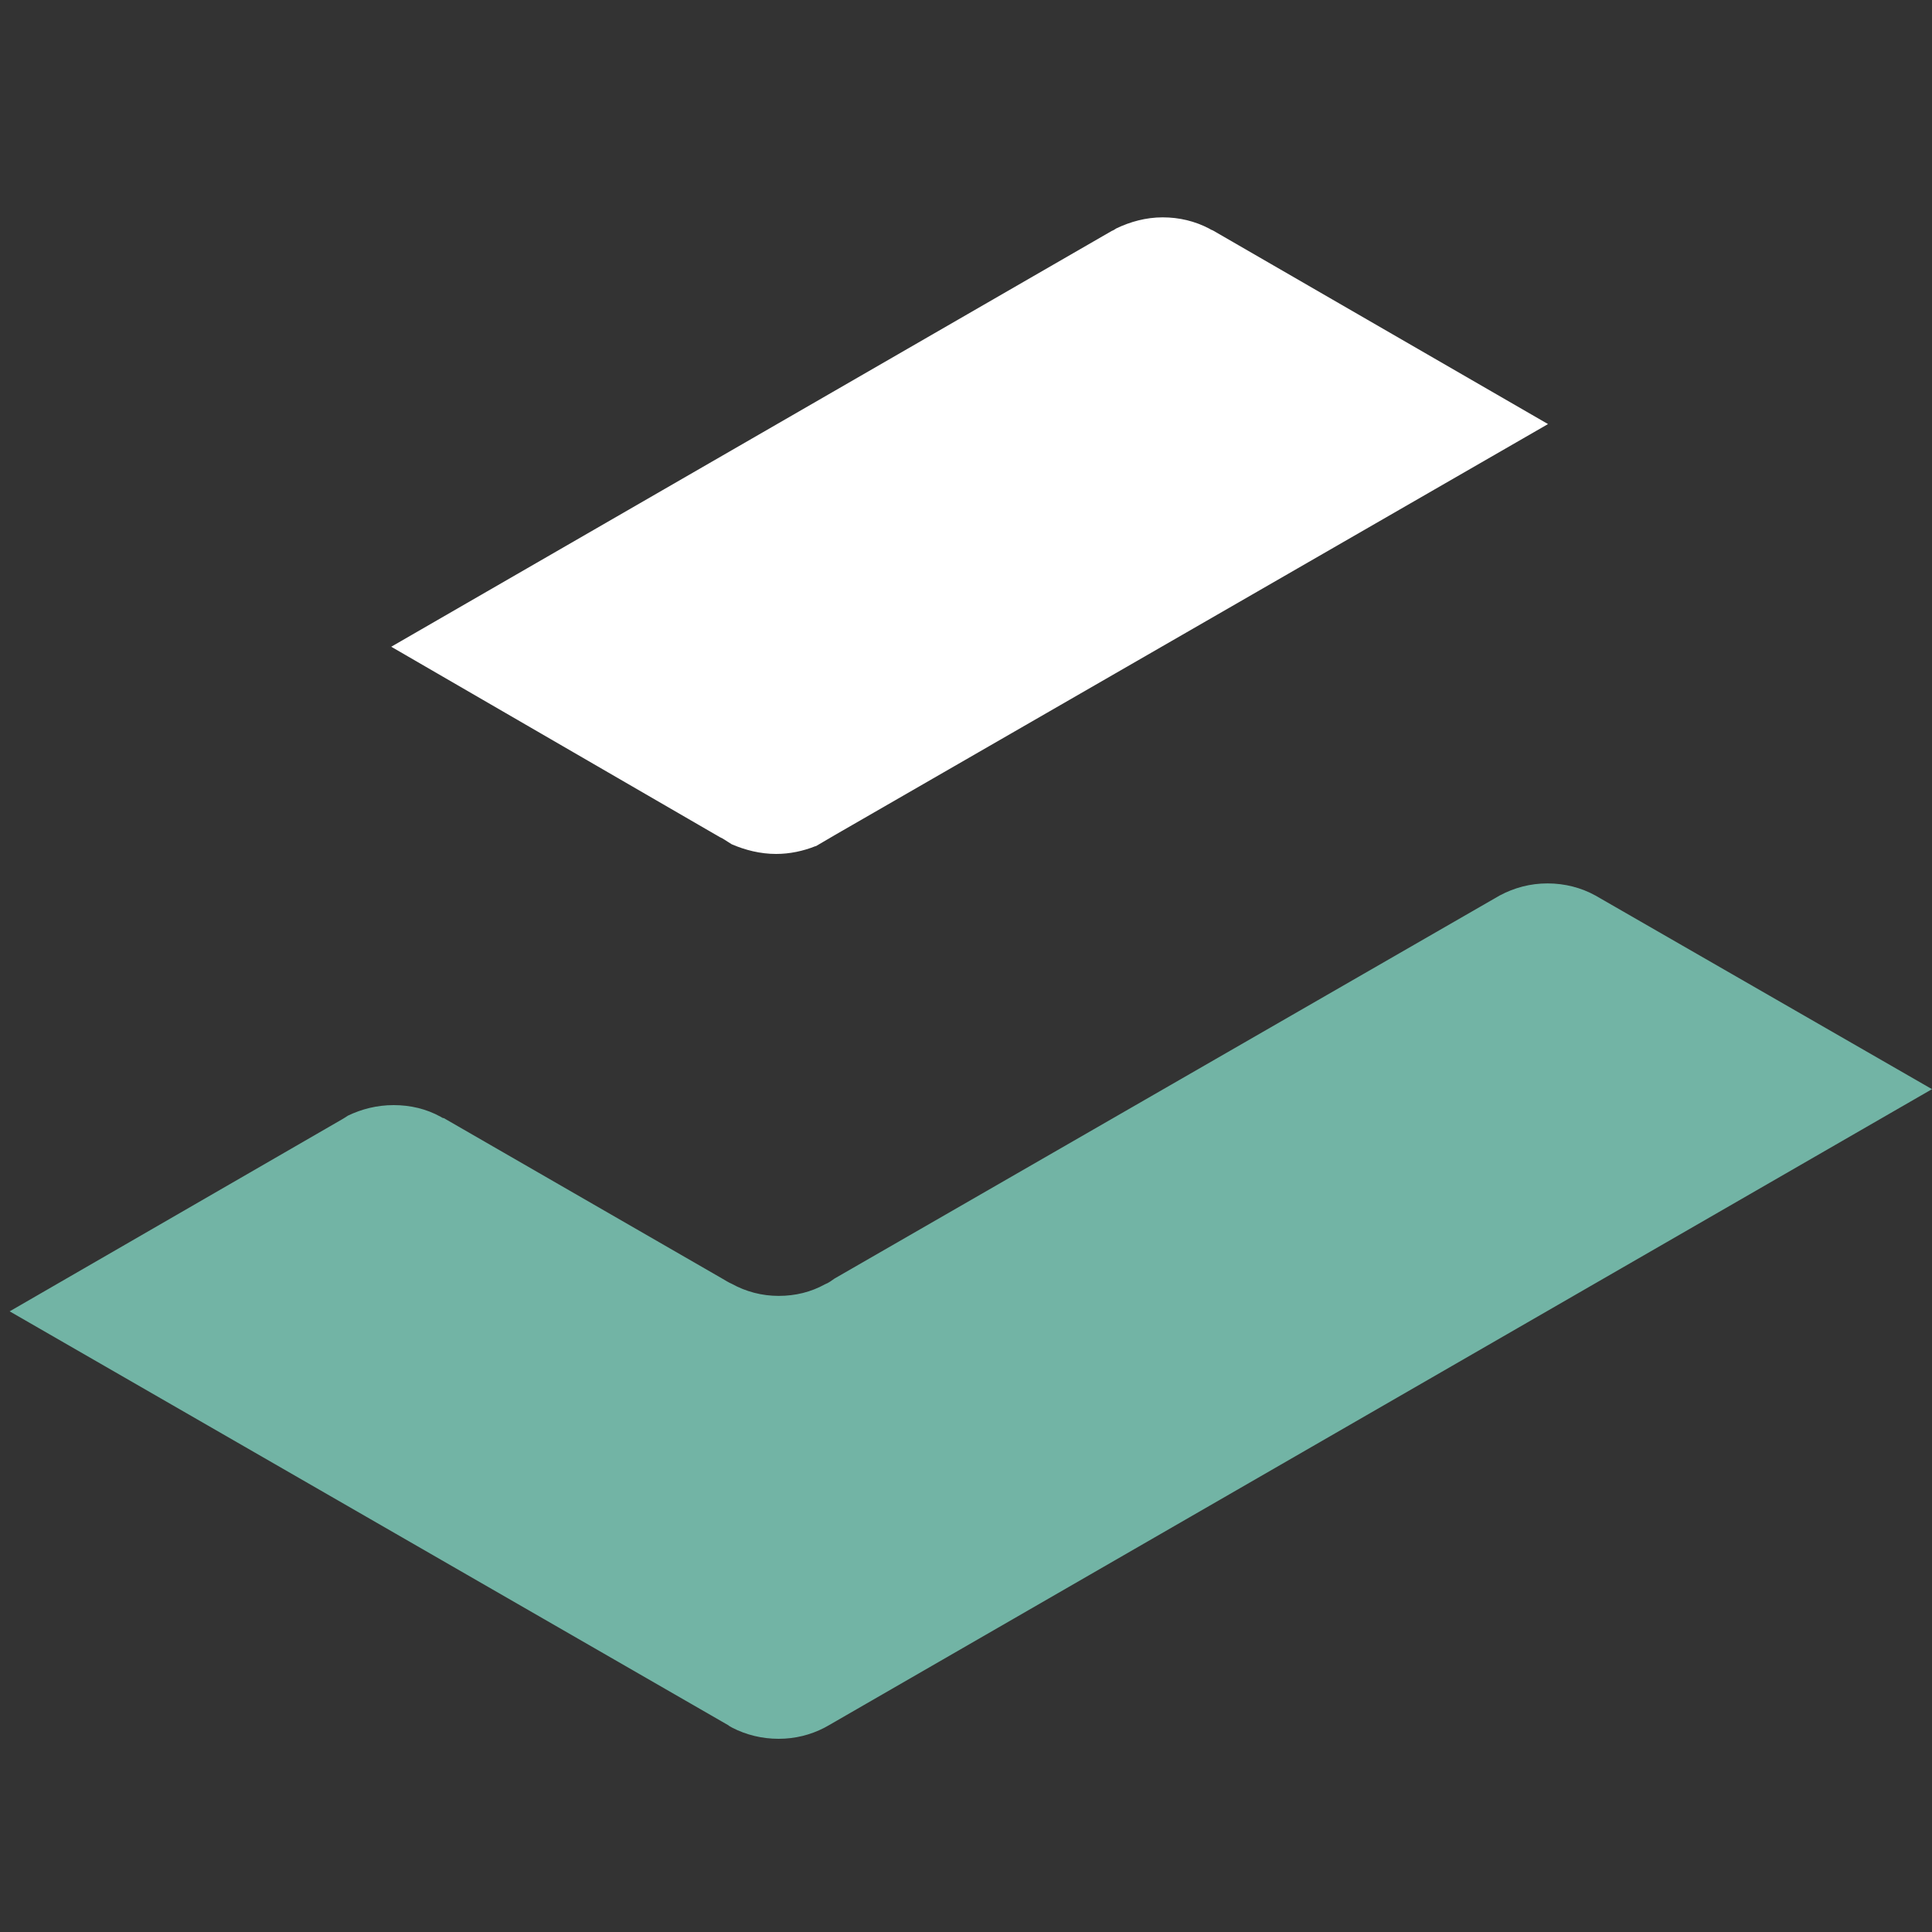 <?xml version="1.0" encoding="utf-8"?>
<!-- Generator: Adobe Illustrator 23.0.1, SVG Export Plug-In . SVG Version: 6.00 Build 0)  -->
<!DOCTYPE svg PUBLIC "-//W3C//DTD SVG 1.1//EN" "http://www.w3.org/Graphics/SVG/1.1/DTD/svg11.dtd">
<svg version="1.1" id="Camada_1" xmlns:x="http://ns.adobe.com/Extensibility/1.0/" xmlns:i="http://ns.adobe.com/AdobeIllustrator/10.0/" xmlns:graph="http://ns.adobe.com/Graphs/1.0/"
	 xmlns="http://www.w3.org/2000/svg" xmlns:xlink="http://www.w3.org/1999/xlink" x="0px" y="0px" viewBox="0 0 40 40"
	 style="enable-background:new 0 0 40 40;" xml:space="preserve">
<rect x="0" y="0" width="40" height="40" fill="#333333" stroke="none"/>
<path style="fill:#FFFFFF;" d="M32.05,8.78l-14.75,8.5l-0.41,0.24h-0.01c-0.25,0.1-0.53,0.16-0.81,0.16c-0.33,0-0.64-0.08-0.92-0.2
	l-0.19-0.12c-0.02-0.01-0.04-0.02-0.06-0.03L8.1,13.39l14.92-8.61c0.03-0.01,0.06-0.03,0.09-0.05c0.29-0.14,0.62-0.23,0.96-0.23
	c0.35,0,0.67,0.08,0.96,0.23c0.03,0.02,0.05,0.03,0.08,0.04L32.05,8.78z"/>
<path style="fill:#72B4A5;" d="M40,22.55L17.16,35.72c-0.03,0.02-0.06,0.03-0.09,0.05C16.78,35.92,16.46,36,16.12,36
	c-0.34,0-0.67-0.08-0.96-0.23c-0.03-0.02-0.06-0.03-0.08-0.05L0.2,27.15l6.89-3.98c0.03-0.02,0.07-0.04,0.11-0.07
	c0.29-0.14,0.61-0.22,0.95-0.22c0.35,0,0.68,0.08,0.97,0.24c0.03,0.02,0.05,0.03,0.07,0.03l5.76,3.32c0.07,0.04,0.13,0.08,0.2,0.11
	c0.29,0.16,0.62,0.25,0.97,0.25c0.35,0,0.67-0.08,0.96-0.24c0.08-0.03,0.14-0.08,0.2-0.12l13.77-7.93c0.3-0.16,0.63-0.25,0.99-0.25
	c0.36,0,0.7,0.09,0.99,0.25L40,22.55z"/>
</svg>
